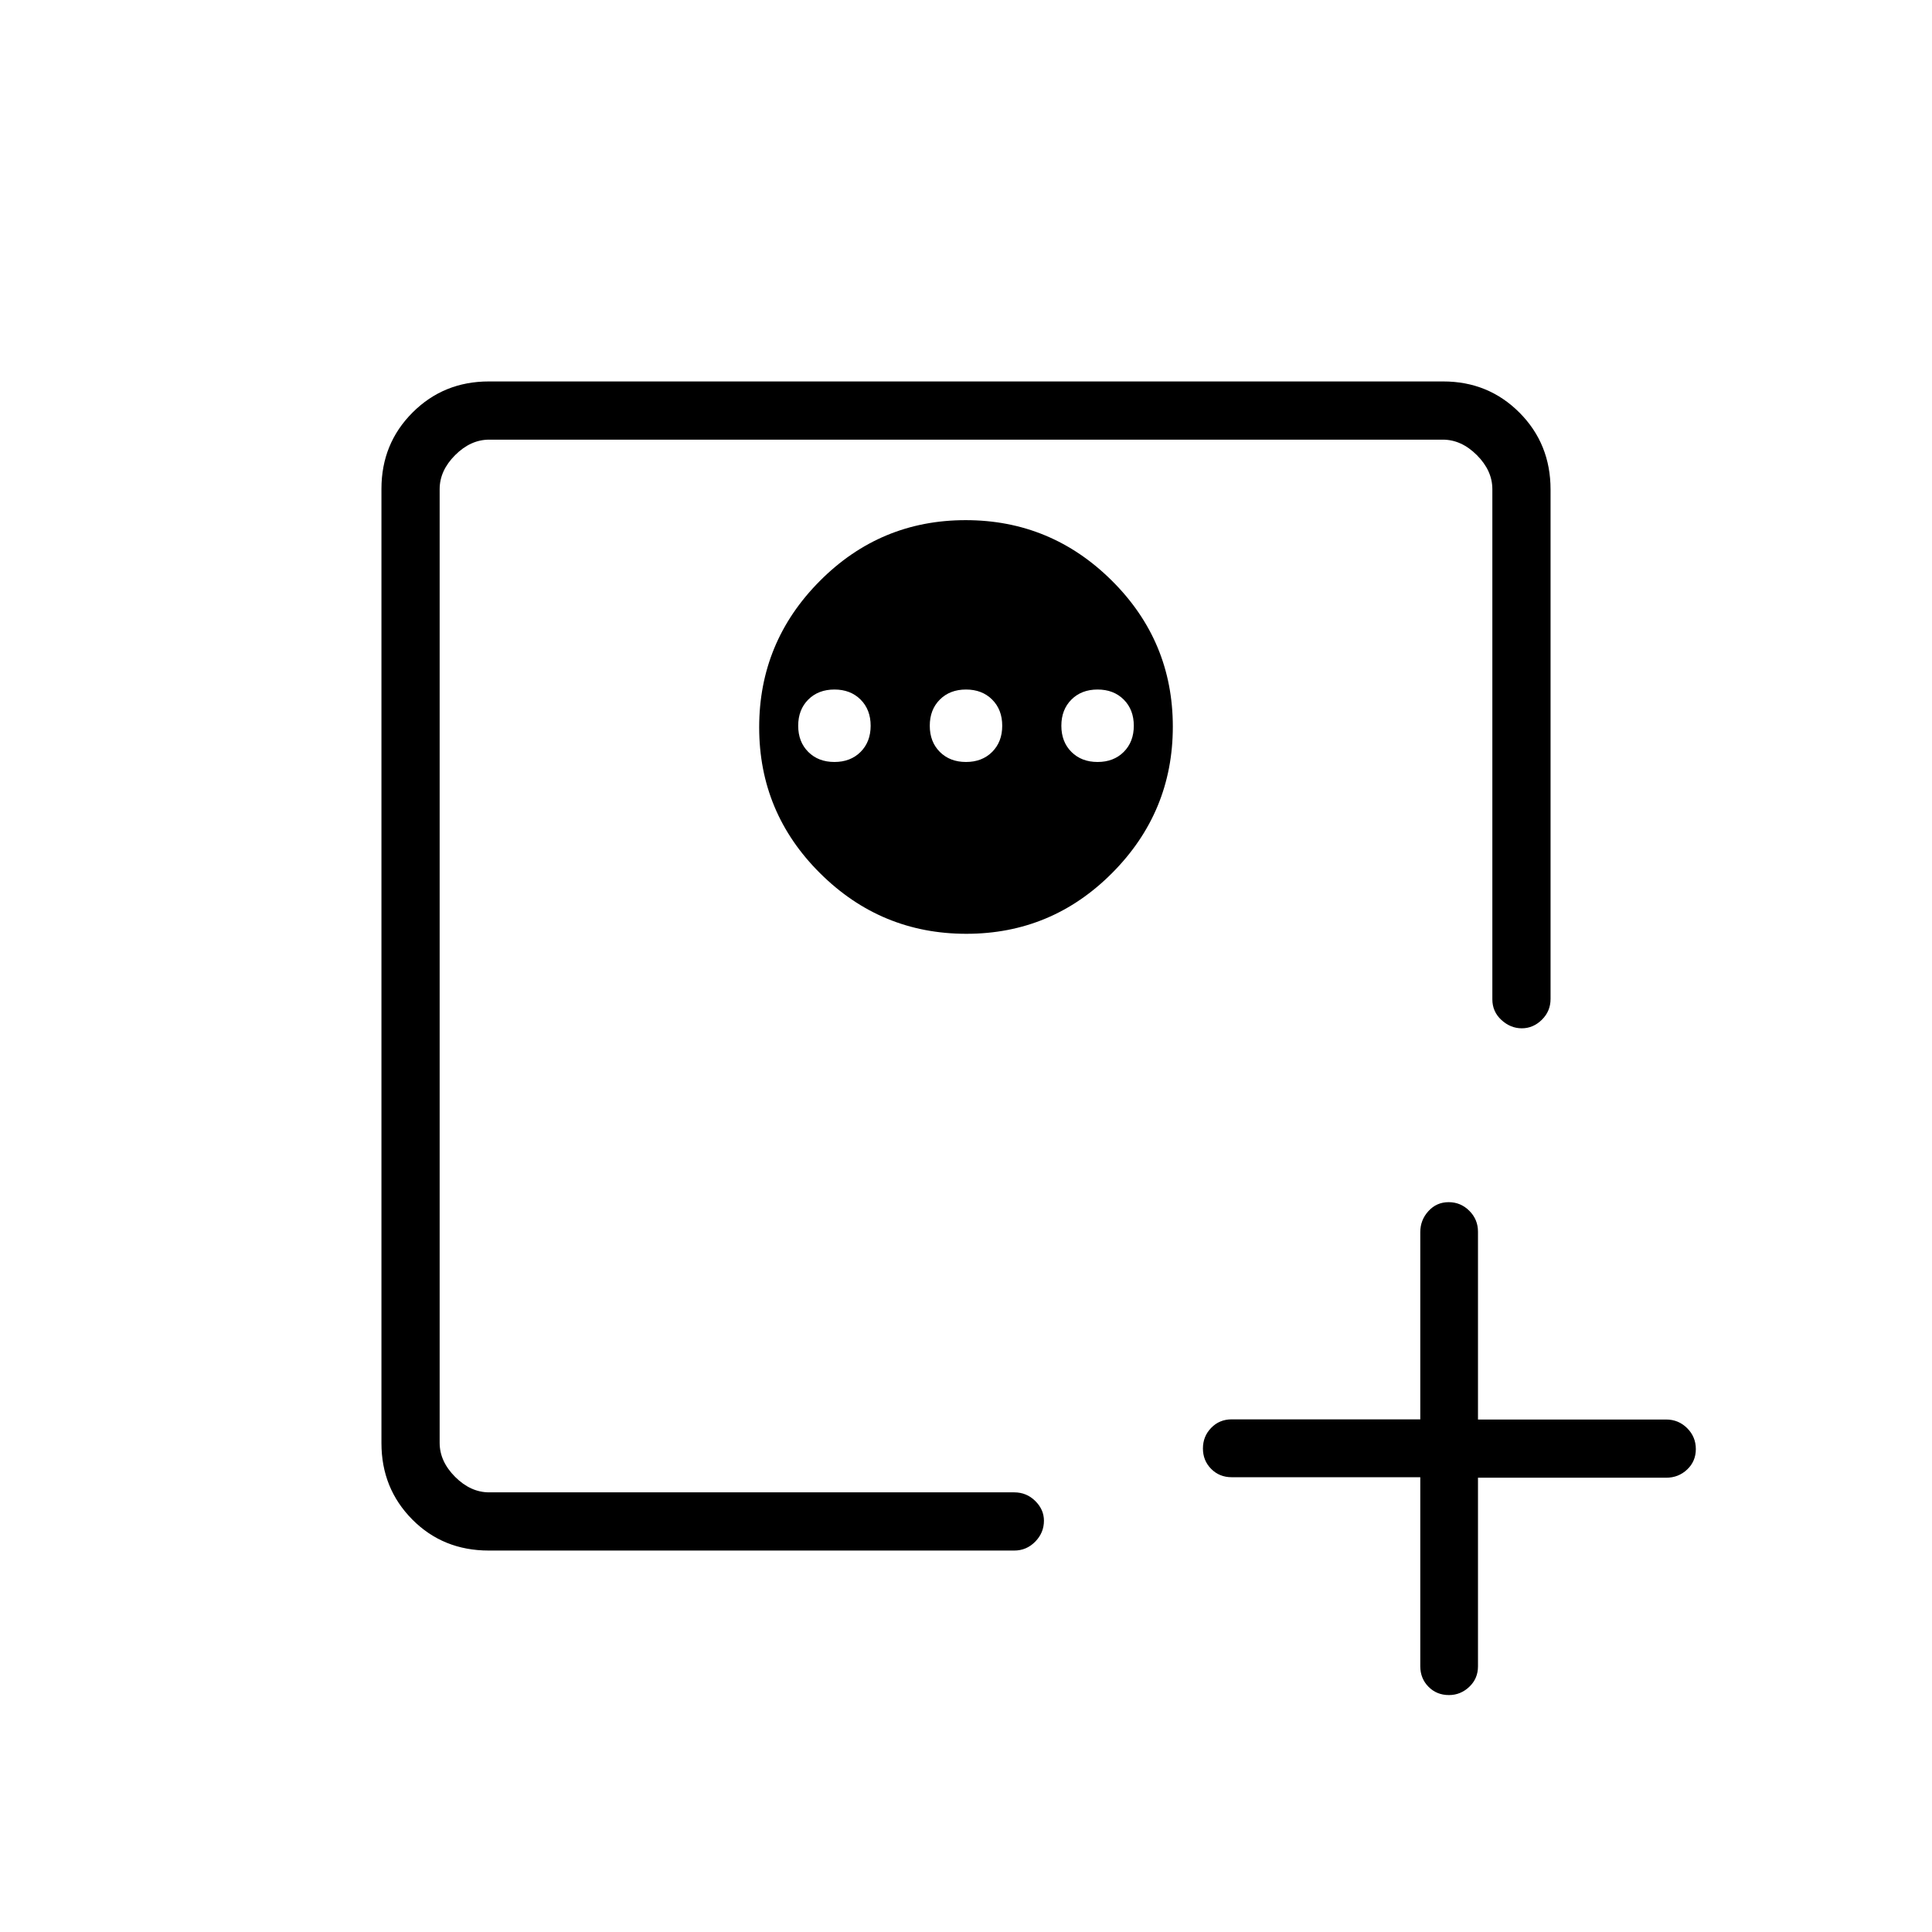<svg xmlns="http://www.w3.org/2000/svg" height="20" viewBox="0 -960 960 960" width="20"><path d="M705.73-225.98H612q-6.07 0-10.17-4.13-4.1-4.14-4.1-10.15 0-6.02 4.1-10.24 4.1-4.23 10.17-4.23h93.73v-93.04q0-6 4.05-10.44 4.05-4.44 10.04-4.44 5.99 0 10.28 4.29 4.3 4.29 4.3 10.36v93.35h93.52q6.1 0 10.42 4.3 4.31 4.3 4.31 10.38 0 6.08-4.31 10.16-4.32 4.08-10.42 4.08H734.4V-132q0 6.07-4.32 10.17-4.33 4.1-10.11 4.1-6.08 0-10.16-4.12-4.08-4.13-4.08-10.23v-93.9Zm-487.27 7.52v-523.08V-218.46Zm261.36-483.08q-42.42 0-72.5 30.27-30.09 30.27-30.09 72.68 0 42.42 30.27 72.5Q437.77-496 480.18-496q42.42 0 72.5-30.27 30.09-30.27 30.09-72.68 0-42.42-30.27-72.5-30.27-30.09-72.68-30.09Zm-65.2 84.16q8 0 13 5t5 13q0 8-5 13t-13 5q-8 0-13-5t-5-13q0-8 5-13t13-5Zm65.38 0q8 0 13 5t5 13q0 8-5 13t-13 5q-8 0-13-5t-5-13q0-8 5-13t13-5Zm65.38 0q8 0 13 5t5 13q0 8-5 13t-13 5q-8 0-13-5t-5-13q0-8 5-13t13-5ZM242.89-189.54q-22.75 0-38.05-15.45-15.3-15.45-15.3-37.9v-474.22q0-22.45 15.45-37.9t37.9-15.45h474.22q22.45 0 37.9 15.49 15.45 15.5 15.45 38.2v253.13q0 6.1-4.32 10.35-4.33 4.25-9.96 4.25-5.63 0-10.13-4.13-4.51-4.14-4.51-10.26v-253.49q0-9.23-7.69-16.93-7.7-7.69-16.93-7.69H243.08q-9.23 0-16.93 7.69-7.69 7.7-7.69 16.93v473.84q0 9.23 7.69 16.93 7.7 7.69 16.93 7.69h260.88q6.12 0 10.44 4.27 4.33 4.27 4.33 9.81 0 6-4.33 10.42t-10.46 4.42H242.89Z"/></svg>